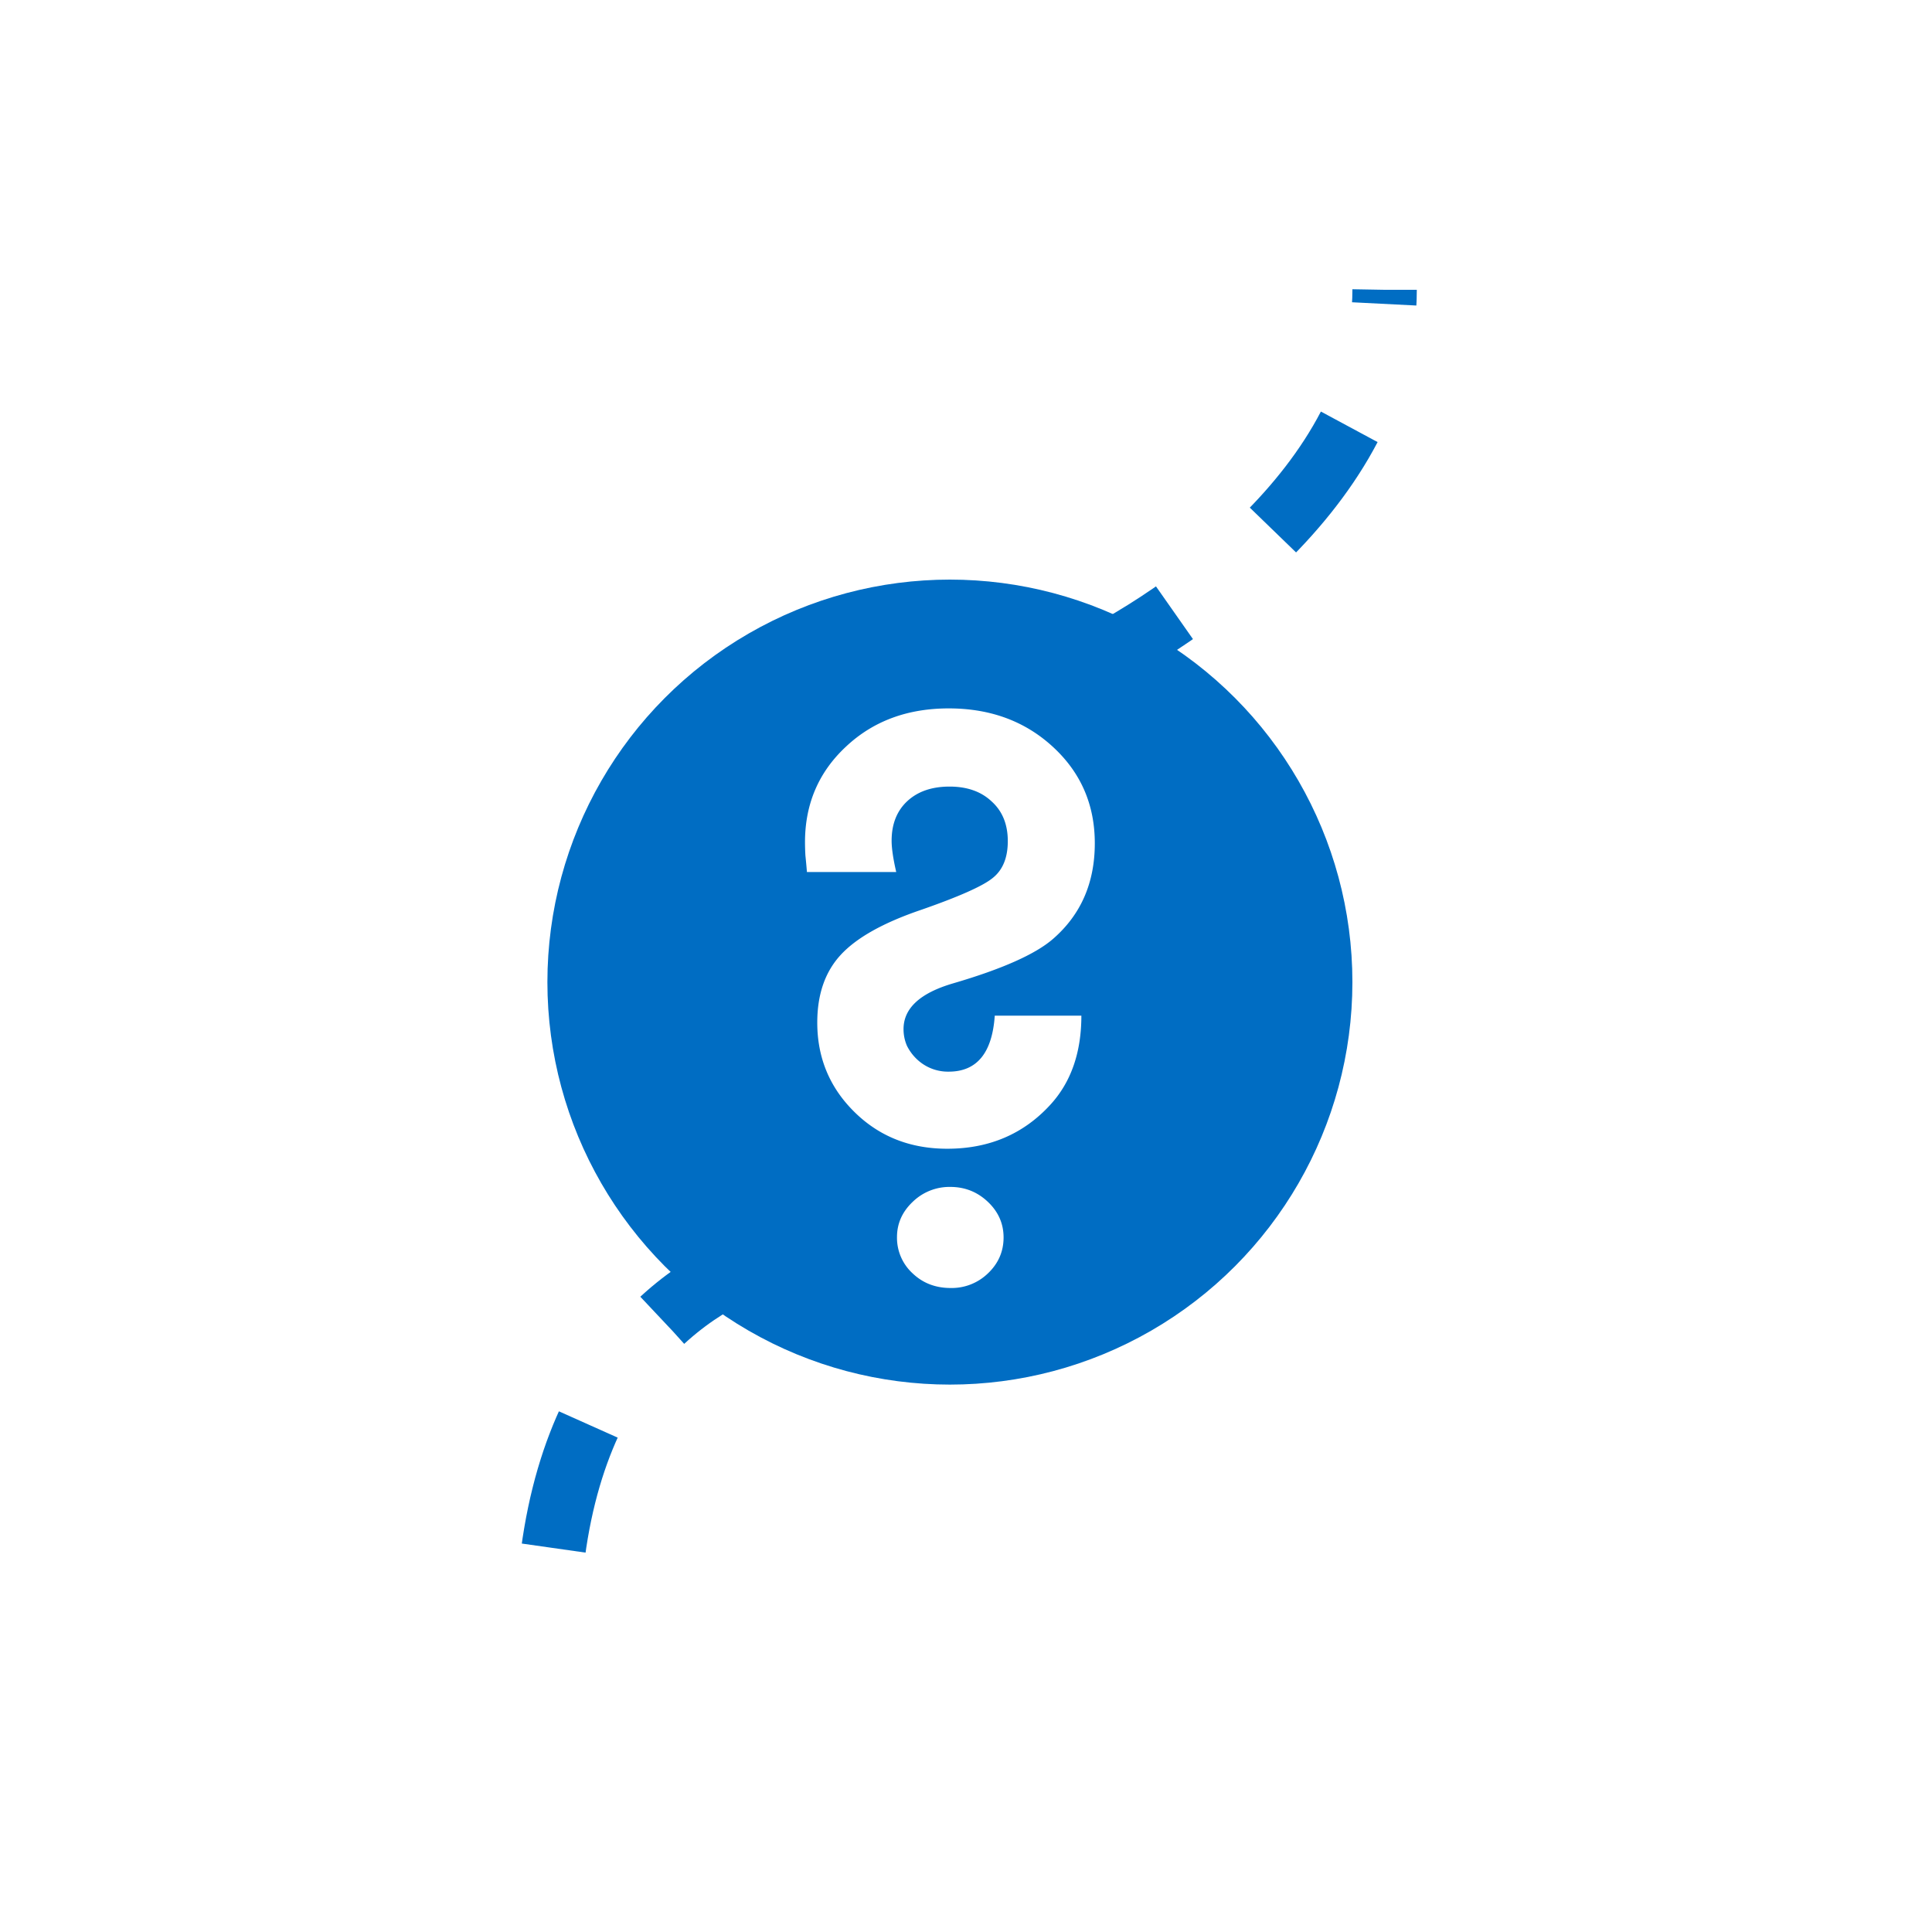 <svg width="60" height="60" viewBox="0 0 60 60" fill="none" xmlns="http://www.w3.org/2000/svg" preserveAspectRatio="none"><circle opacity=".2" cx="30" cy="30" r="30" fill="#fff"/><g filter="url(#filter0_d)"><rect x="12" y="9" width="35" height="42" rx="2" fill="#fff"/></g><circle cx="29.5" cy="30.5" r="12.5" fill="#006DC3"/><path d="M33 21c3.333-1.454 10-5.89 10-12M24 39c-3.07 1-7.001 4-7.001 12" stroke="#006DC3" stroke-width="2" stroke-dasharray="4 4"/><path d="M30.893 31.542h2.69c0 1.144-.321 2.066-.964 2.767-.833.91-1.9 1.366-3.202 1.366-1.143 0-2.1-.376-2.87-1.13-.777-.76-1.166-1.69-1.166-2.788 0-.874.242-1.574.726-2.1.492-.535 1.326-1.002 2.5-1.401 1.167-.407 1.905-.734 2.214-.983.318-.248.477-.632.477-1.151 0-.52-.167-.93-.5-1.231-.326-.309-.762-.463-1.31-.463-.547 0-.984.15-1.31.451-.325.302-.488.712-.488 1.231 0 .234.048.558.143.972H25.06a21.388 21.388 0 00-.048-.52 7.838 7.838 0 01-.012-.406c0-1.19.425-2.18 1.274-2.97.841-.79 1.905-1.186 3.19-1.186 1.294 0 2.373.399 3.238 1.197.866.798 1.298 1.796 1.298 2.992 0 1.228-.432 2.218-1.298 2.97-.547.475-1.579.934-3.095 1.378-1.032.301-1.547.775-1.547 1.423 0 .18.035.354.107.52.079.157.182.297.31.417a1.397 1.397 0 00.987.384c.873 0 1.35-.58 1.429-1.739zm-3.036 6.877c0-.421.163-.787.488-1.095a1.636 1.636 0 011.167-.463c.452 0 .841.154 1.167.463.325.308.488.677.488 1.106 0 .437-.163.81-.488 1.118a1.617 1.617 0 01-1.155.452c-.468 0-.861-.15-1.179-.452a1.497 1.497 0 01-.488-1.129z" fill="#fff"/><defs><filter id="filter0_d" x="12" y="9" width="38" height="44" filterUnits="userSpaceOnUse" color-interpolation-filters="sRGB"><feFlood flood-opacity="0" result="BackgroundImageFix"/><feColorMatrix in="SourceAlpha" type="matrix" values="0 0 0 0 0 0 0 0 0 0 0 0 0 0 0 0 0 0 127 0"/><feOffset dx="3" dy="2"/><feColorMatrix type="matrix" values="0 0 0 0 0.015 0 0 0 0 0.33 0 0 0 0 0.5 0 0 0 0.3 0"/><feBlend mode="normal" in2="BackgroundImageFix" result="effect1_dropShadow"/><feBlend mode="normal" in="SourceGraphic" in2="effect1_dropShadow" result="shape"/></filter></defs></svg>